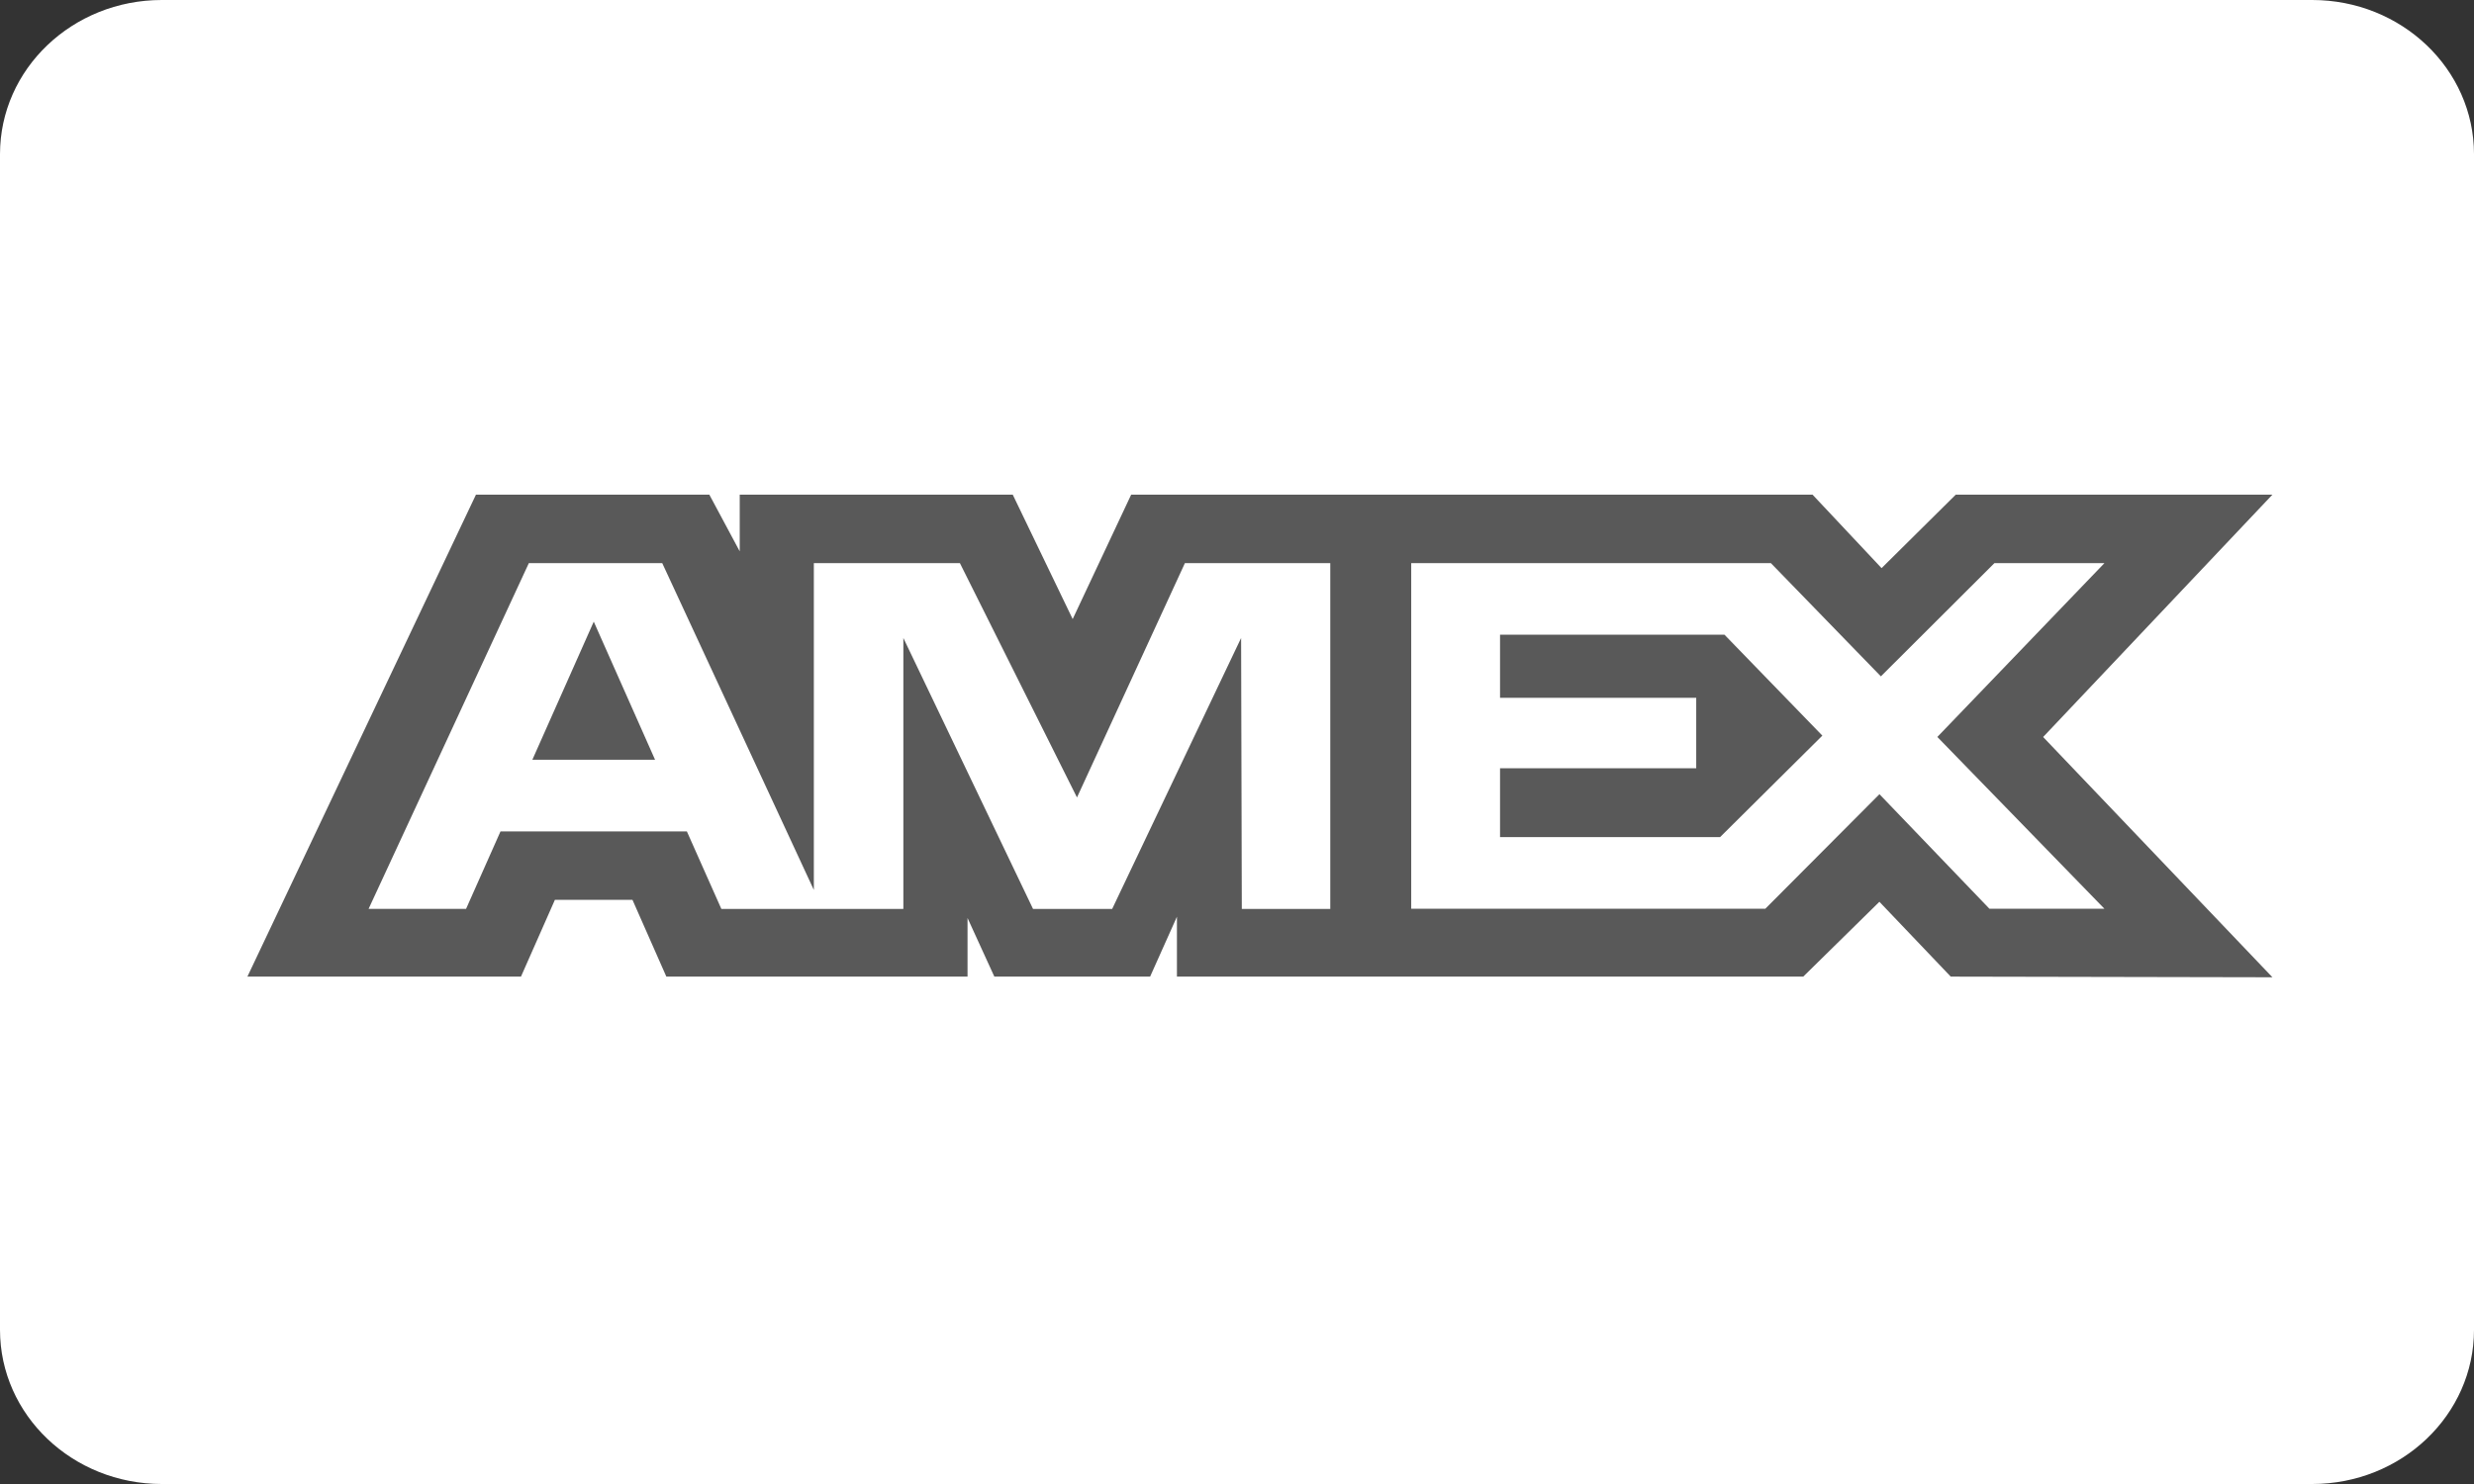 <svg width="50" height="30" viewBox="0 0 50 30" fill="none" xmlns="http://www.w3.org/2000/svg">
<rect x="0" y="0" width="50" height="30" fill="#333333" stroke="none"/>
<path d="M46.73 0H3.27C1.464 0 0 1.395 0 3.117V26.883C0 28.605 1.464 30 3.27 30H46.73C48.536 30 50 28.605 50 26.883V3.117C50 1.395 48.536 0 46.73 0Z" fill="white"/>
<path d="M9.619 10L5 19.743H10.529L11.215 18.19H12.782L13.467 19.743H19.554V18.558L20.096 19.743H23.244L23.786 18.532V19.743H36.444L37.983 18.23L39.425 19.743L45.926 19.756L41.292 14.899L45.926 10H39.526L38.027 11.485L36.632 10H22.861L21.679 12.515L20.468 10H14.95V11.146L14.336 10H9.618H9.619ZM10.689 11.384H13.384L16.448 17.991V11.384H19.4L21.766 16.121L23.947 11.384H26.885V18.375H25.097L25.083 12.897L22.477 18.375H20.878L18.257 12.897V18.375H14.579L13.882 16.808H10.115L9.419 18.374H7.449L10.688 11.384H10.689ZM28.521 11.384H35.79L38.013 13.673L40.308 11.384H42.531L39.154 14.898L42.531 18.371H40.207L37.984 16.055L35.677 18.371H28.521V11.384V11.384ZM12 12.567L10.759 15.359H13.239L12 12.567ZM30.316 12.831V14.107H34.281V15.53H30.316V16.923H34.763L36.83 14.871L34.851 12.83H30.316V12.831V12.831Z" fill="#595959"/>
</svg>
